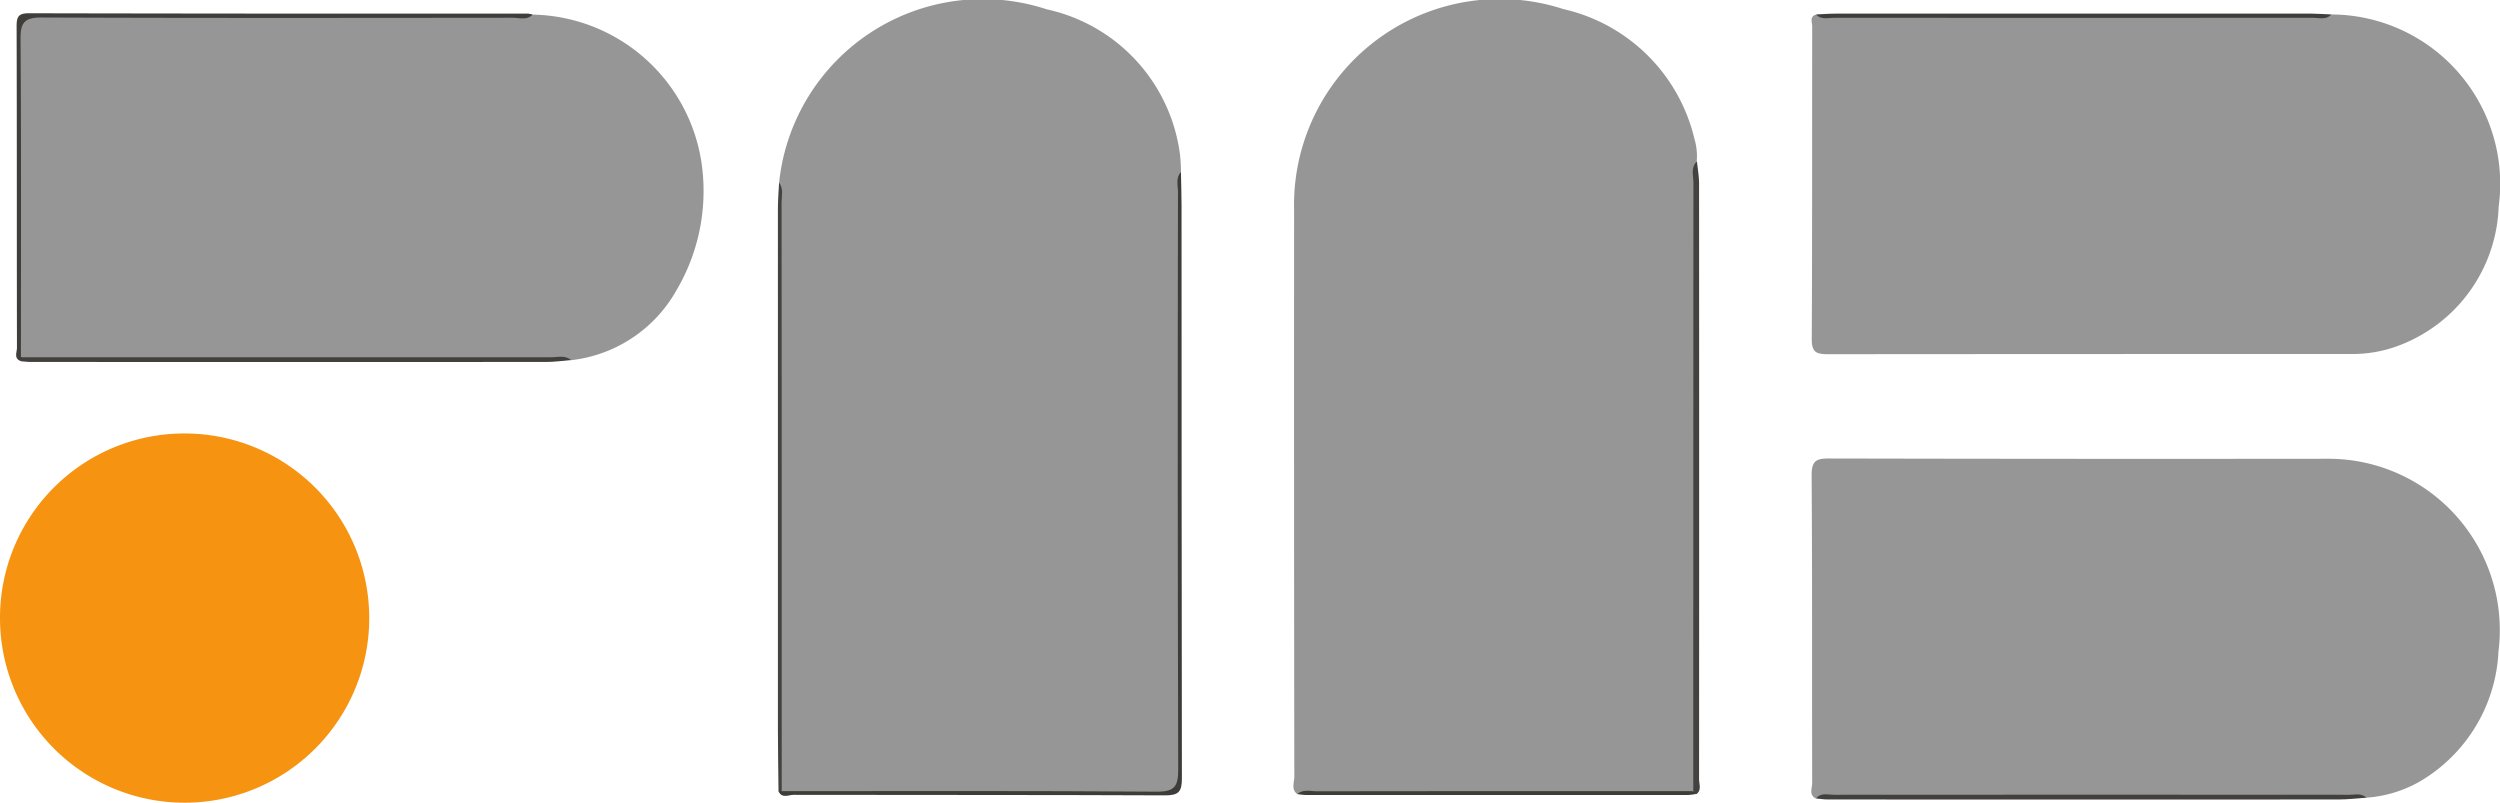 <svg xmlns="http://www.w3.org/2000/svg" width="84.902" height="27.265" viewBox="0 0 84.902 27.265">
    <g data-name="그룹 33">
        <path data-name="패스 46" d="M293.512 324.023c-.22-.167-.095-.4-.1-.6q-.013-9.613-.007-19.226a6.989 6.989 0 0 1 9.153-6.83 5.918 5.918 0 0 1 4.441 4.4 2.09 2.09 0 0 1 .081.761 2.648 2.648 0 0 0 0 1.048q-.017 9.794-.011 19.589a1.339 1.339 0 0 1-.086.754 1.319 1.319 0 0 1-.643.054q-6.094.005-12.187 0a1.9 1.9 0 0 0-.641.05z" transform="translate(-249.456 -297.056)" style="fill:#969696"/>
        <path data-name="패스 47" d="M220.134 303.26a6.957 6.957 0 0 1 9.094-5.882 5.806 5.806 0 0 1 4.521 4.935 5.676 5.676 0 0 1 .033.589 1.614 1.614 0 0 0-.045.646v19.768c0 .671 0 .672-.67.672h-12.254a1.773 1.773 0 0 1-.59-.035 1.31 1.31 0 0 1-.054-.641q-.005-9.7 0-19.4a2.47 2.47 0 0 0-.035-.652z" transform="translate(-193.675 -297.06)" style="fill:#969696"/>
        <path data-name="패스 48" d="M129.314 299.129a5.91 5.91 0 0 1 5.724 4.971 6.632 6.632 0 0 1-.843 4.393 4.706 4.706 0 0 1-3.575 2.372 1.913 1.913 0 0 0-.648-.038h-17.4a1.735 1.735 0 0 1-.647-.041 1.1 1.1 0 0 1-.048-.526c0-3.485.008-6.969-.013-10.454 0-.483.116-.631.617-.629q8.095.027 16.189.009a1.4 1.4 0 0 0 .644-.057z" transform="translate(-111.223 -298.633)" style="fill:#969696"/>
        <path data-name="패스 49" d="M384.828 299.107a5.756 5.756 0 0 1 5.681 6.526 5.238 5.238 0 0 1-3.356 4.705 4.41 4.41 0 0 1-1.626.3q-8.9 0-17.792.007c-.385 0-.556-.057-.554-.505.018-3.543.009-7.086.015-10.629 0-.134-.1-.328.129-.4a.932.932 0 0 0 .523.057h16.457a.917.917 0 0 0 .523-.061z" transform="translate(-305.652 -298.616)" style="fill:#969696"/>
        <path data-name="패스 50" d="M367.3 373.9c-.244-.126-.124-.351-.124-.526-.008-3.485.006-6.97-.019-10.455 0-.5.167-.567.6-.566q8.452.019 16.9.009a5.821 5.821 0 0 1 5.826 6.547 5.413 5.413 0 0 1-2.695 4.427 4.265 4.265 0 0 1-1.8.537 1.451 1.451 0 0 0-.587-.043H367.87c-.184.001-.389-.064-.57.07z" transform="translate(-305.633 -346.782)" style="fill:#969696"/>
        <path data-name="패스 51" d="M115.45 358.8a6.27 6.27 0 1 1-6.272 6.237 6.257 6.257 0 0 1 6.272-6.237z" transform="translate(-109.178 -344.079)" style="fill:#f69412"/>
        <path data-name="패스 52" d="M350.268 341.419q0-10.329.005-20.658c0-.244-.1-.518.12-.731.025.254.072.508.072.763q.006 10.112 0 20.223c0 .164.09.355-.082.5a.157.157 0 0 1-.115-.097z" transform="translate(-292.763 -314.551)" style="fill:#44423f"/>
        <path data-name="패스 53" d="M220.16 342.576c4.243 0 8.486-.015 12.729.018.638.005.739-.2.737-.773q-.028-9.795-.008-19.59c0-.228-.085-.478.1-.682.007.375.021.751.021 1.126q0 9.732.012 19.465c0 .461-.111.581-.578.579-4.2-.019-8.4-.009-12.607-.018-.169 0-.4.136-.515-.123q.049-.086.109-.002z" transform="translate(-193.613 -315.708)" style="fill:#3d3c38"/>
        <path data-name="패스 54" d="M129.014 299.006c-.2.2-.453.107-.68.107-5.334.005-10.668.013-16-.009-.586 0-.717.177-.713.734.025 3.6.013 7.2.013 10.8q.1.068 0 .136c-.253-.087-.135-.3-.135-.454-.008-3.639 0-7.277-.012-10.916 0-.313.055-.445.413-.444q8.471.018 16.942.011a1.033 1.033 0 0 1 .172.035z" transform="translate(-110.923 -298.51)" style="fill:#3f3e3b"/>
        <path data-name="패스 55" d="M220.088 343.721h-.109c-.007-.71-.021-1.421-.021-2.131v-17.655c0-.295.026-.59.04-.885.159.213.085.459.085.689q.008 9.992.005 19.982z" transform="translate(-193.54 -316.853)" style="fill:#44433e"/>
        <path data-name="패스 56" d="M112.152 348.028v-.135h18c.229 0 .478-.081.686.093-.275.023-.551.065-.826.065q-8.725.006-17.45 0c-.135.007-.273-.013-.41-.023z" transform="translate(-111.443 -335.759)" style="fill:#41403d"/>
        <path data-name="패스 57" d="M367.793 410.32c.168-.208.4-.126.61-.126q8.759-.007 17.518 0c.191 0 .4-.064.565.1-.315.021-.631.06-.946.06q-8.668.006-17.336 0c-.137 0-.274-.022-.411-.034z" transform="translate(-306.123 -383.203)" style="fill:#41403d"/>
        <path data-name="패스 58" d="M385.311 299.025c-.176.193-.408.113-.616.113q-8.134.007-16.268 0c-.208 0-.44.079-.617-.113.217-.01.433-.028.65-.028h16.2c.218.003.44.019.651.028z" transform="translate(-306.136 -298.534)" style="fill:#3f3e3b"/>
        <path data-name="패스 59" d="m307.378 409.684.114.092a2.205 2.205 0 0 1-.292.039h-12.978a2.684 2.684 0 0 1-.294-.032c.208-.174.457-.093.686-.094q6.386-.009 12.764-.005z" transform="translate(-249.873 -382.816)" style="fill:#3d3c39"/>
    </g>
</svg>

